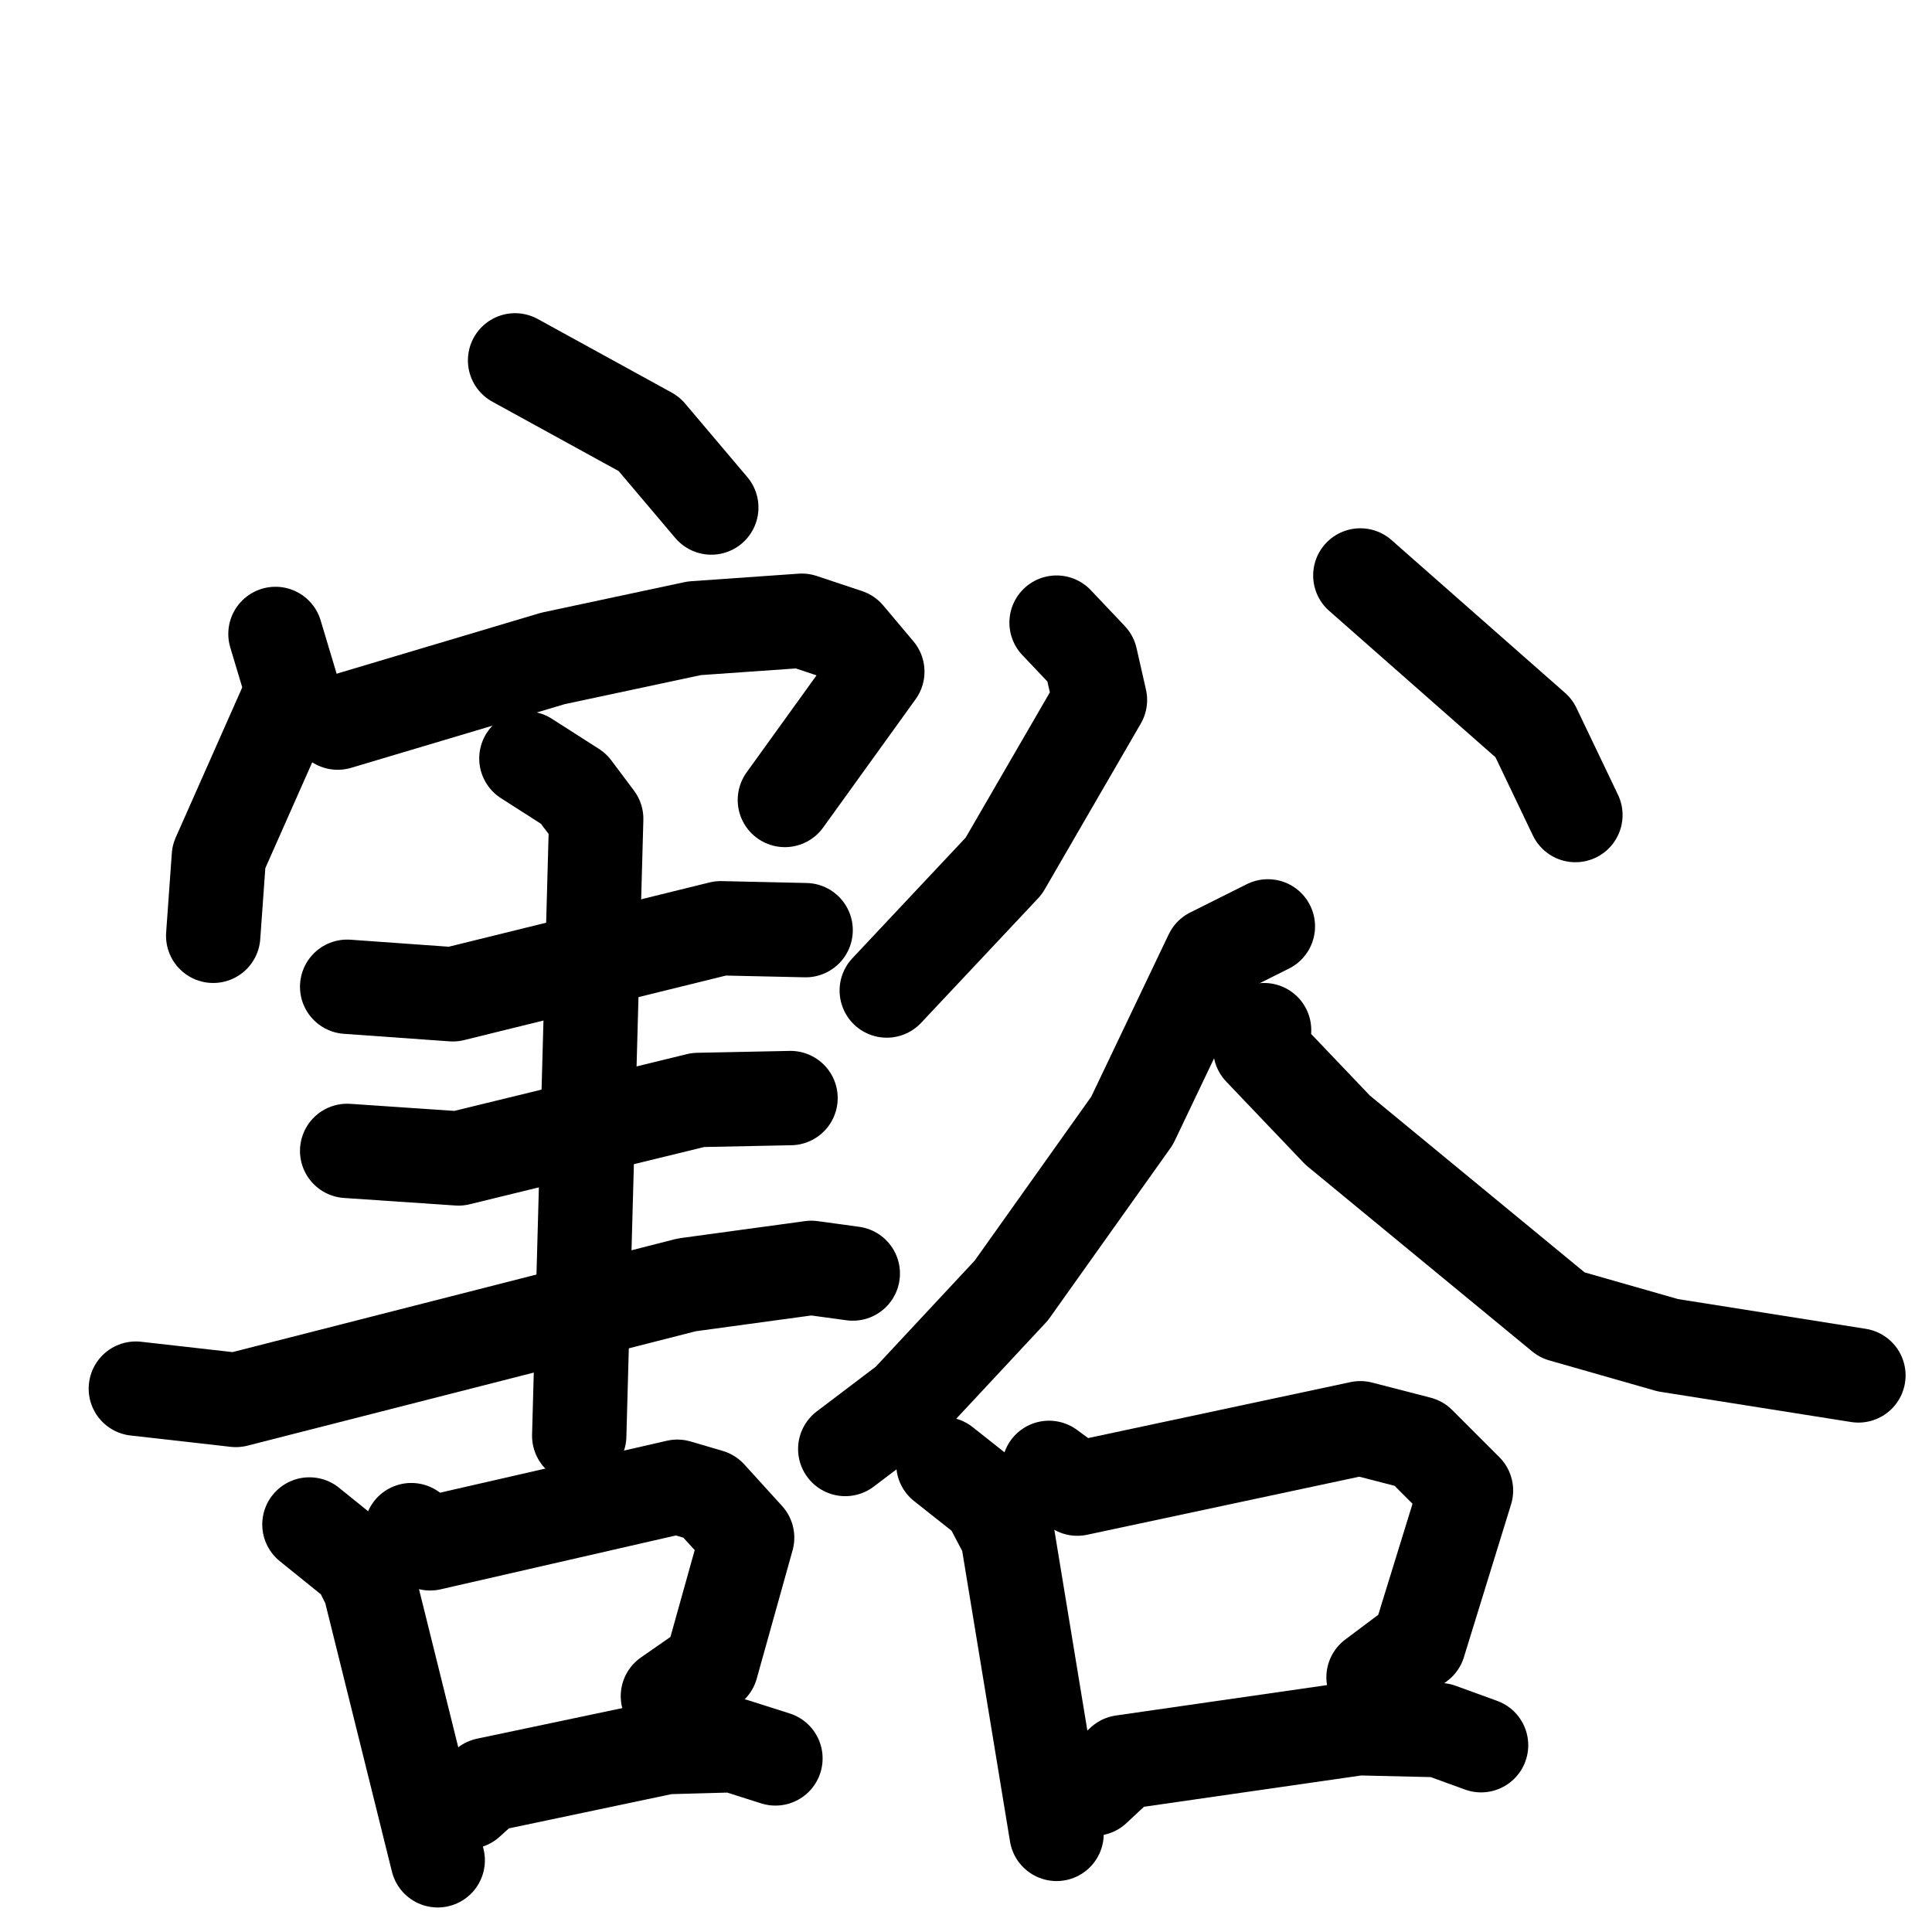<svg xmlns="http://www.w3.org/2000/svg" viewBox="0 0 1024 1024">
  <g style="fill:none;stroke:#000000;stroke-width:50;stroke-linecap:round;stroke-linejoin:round;" transform="scale(1, 1) translate(0, 0)">
    <path d="M 273.0,191.0 L 344.0,230.0 L 377.0,269.0"/>
    <path d="M 146.0,336.0 L 155.0,366.0 L 116.0,454.0 L 113.0,496.0"/>
    <path d="M 179.0,383.0 L 293.0,349.0 L 368.0,333.0 L 425.0,329.0 L 449.0,337.0 L 465.0,356.0 L 416.0,424.0"/>
    <path d="M 184.0,523.0 L 240.0,527.0 L 382.0,492.0 L 427.0,493.0"/>
    <path d="M 184.0,610.0 L 243.0,614.0 L 370.0,583.0 L 419.0,582.0"/>
    <path d="M 72.0,736.0 L 125.0,742.0 L 364.0,681.0 L 430.0,672.0 L 452.0,675.0"/>
    <path d="M 279.0,402.0 L 304.0,418.0 L 316.0,434.0 L 307.0,761.0"/>
    <path d="M 164.0,808.0 L 190.0,829.0 L 196.0,841.0 L 232.0,986.0"/>
    <path d="M 218.0,811.0 L 228.0,818.0 L 359.0,788.0 L 376.0,793.0 L 396.0,815.0 L 377.0,883.0 L 354.0,899.0"/>
    <path d="M 248.0,955.0 L 258.0,946.0 L 353.0,926.0 L 389.0,925.0 L 411.0,932.0"/>
    <path d="M 560.0,330.0 L 578.0,349.0 L 583.0,371.0 L 532.0,459.0 L 470.0,525.0"/>
    <path d="M 721.0,305.0 L 813.0,386.0 L 835.0,432.0"/>
    <path d="M 672.0,491.0 L 642.0,506.0 L 600.0,594.0 L 536.0,684.0 L 481.0,743.0 L 448.0,768.0"/>
    <path d="M 670.0,546.0 L 668.0,556.0 L 709.0,599.0 L 828.0,697.0 L 884.0,713.0 L 985.0,729.0"/>
    <path d="M 500.0,776.0 L 524.0,795.0 L 534.0,814.0 L 560.0,972.0"/>
    <path d="M 556.0,778.0 L 571.0,789.0 L 721.0,757.0 L 752.0,765.0 L 777.0,790.0 L 752.0,871.0 L 728.0,889.0"/>
    <path d="M 580.0,948.0 L 595.0,934.0 L 720.0,916.0 L 763.0,917.0 L 785.0,925.0"/>
  </g>
</svg>
